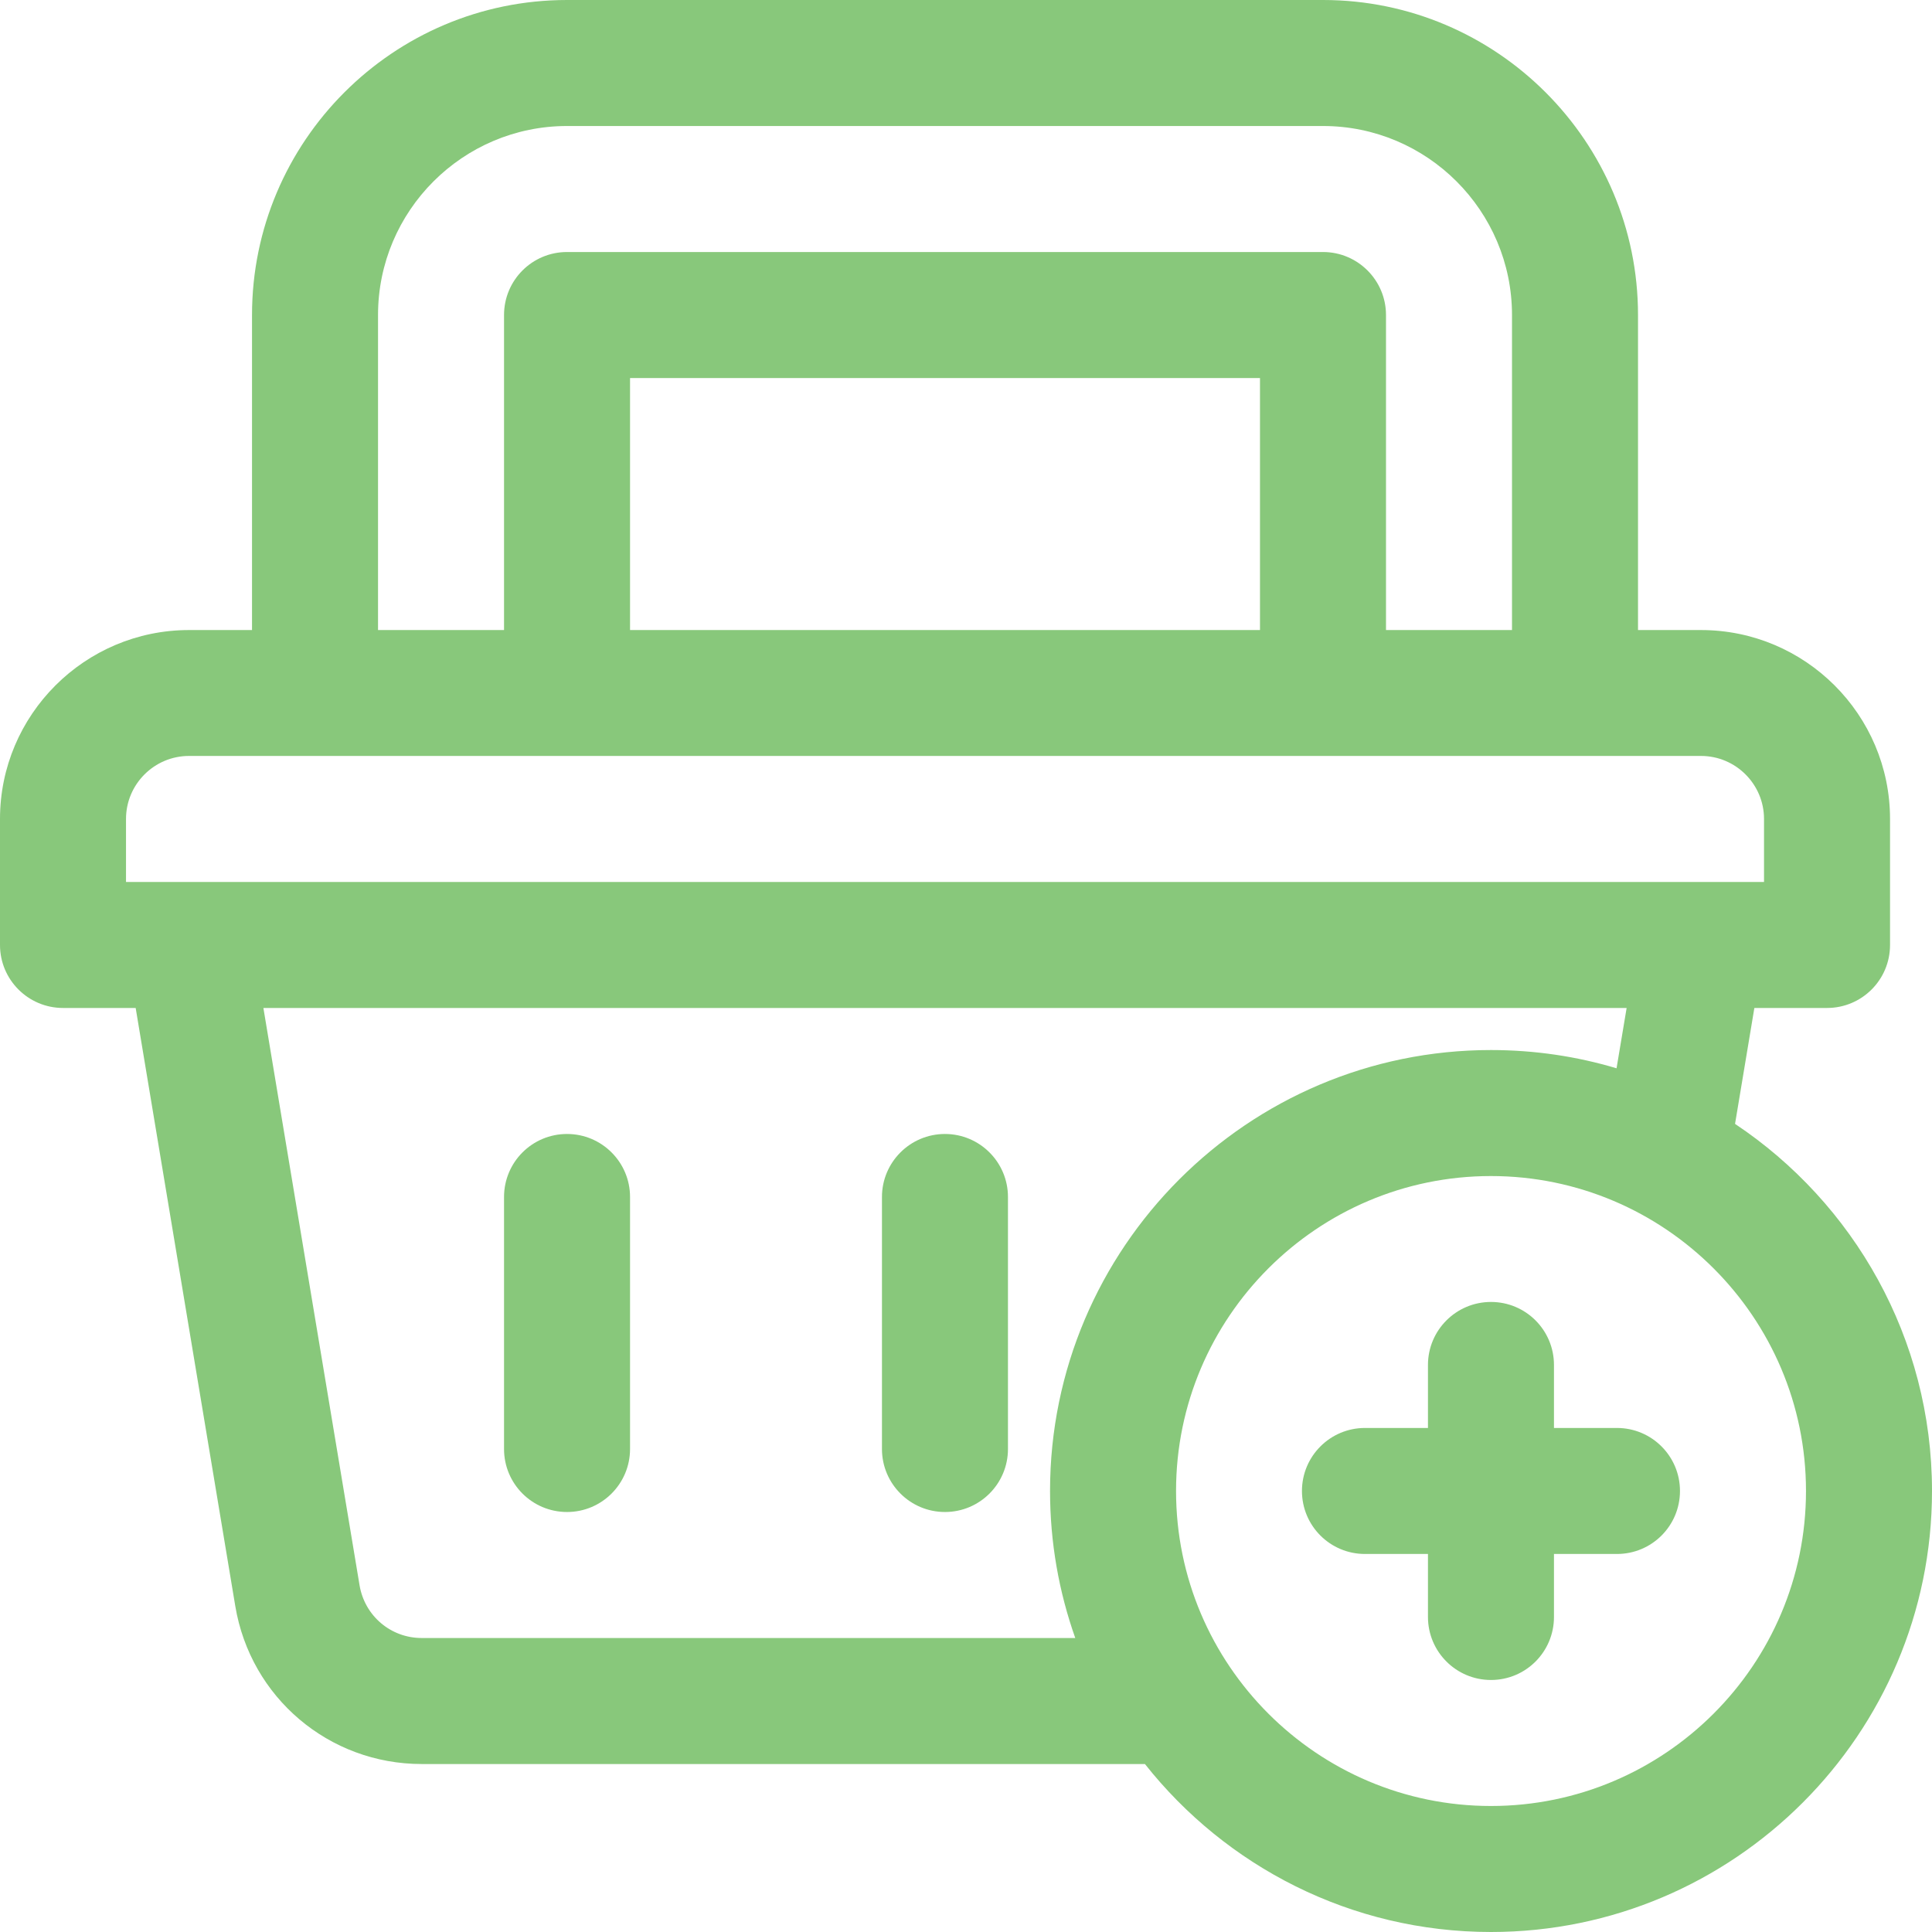 <svg width="18" height="18" viewBox="0 0 18 18" fill="none" xmlns="http://www.w3.org/2000/svg">
<path d="M5.283 10.565C4.958 10.565 4.696 10.828 4.696 11.152V13.5C4.696 13.824 4.958 14.087 5.283 14.087C5.607 14.087 5.87 13.824 5.87 13.5V11.152C5.87 10.828 5.607 10.565 5.283 10.565Z" fill="#88C87B"/>
<path d="M8.804 10.565C8.48 10.565 8.217 10.828 8.217 11.152V13.5C8.217 13.824 8.48 14.087 8.804 14.087C9.128 14.087 9.391 13.824 9.391 13.5V11.152C9.391 10.828 9.128 10.565 8.804 10.565Z" fill="#88C87B"/>
<path d="M16.165 10.471L16.345 9.391H17.022C17.346 9.391 17.609 9.129 17.609 8.804V7.63C17.609 6.659 16.819 5.87 15.848 5.87H15.261V2.935C15.261 1.317 13.944 0 12.326 0H5.283C3.664 0 2.348 1.317 2.348 2.935V5.87H1.761C0.79 5.87 0 6.66 0 7.63V8.804C0 9.128 0.263 9.391 0.587 9.391H1.264L2.192 14.963C2.334 15.816 3.065 16.435 3.929 16.435H10.667C11.42 17.387 12.585 18 13.891 18C16.157 18 18 16.157 18 13.891C18 12.466 17.27 11.208 16.165 10.471ZM3.522 2.935C3.522 1.964 4.312 1.174 5.283 1.174H12.326C13.297 1.174 14.087 1.964 14.087 2.935V5.87H12.913V2.935C12.913 2.611 12.65 2.348 12.326 2.348H5.283C4.958 2.348 4.696 2.611 4.696 2.935V5.87H3.522V2.935ZM11.739 3.522V5.87H5.87V3.522H11.739ZM1.174 8.217V7.63C1.174 7.307 1.437 7.043 1.761 7.043C2.107 7.043 14.549 7.043 15.848 7.043C16.172 7.043 16.435 7.307 16.435 7.63V8.217C15.758 8.217 2.416 8.217 1.174 8.217ZM10.018 15.261H3.929C3.641 15.261 3.398 15.055 3.35 14.77L2.454 9.391H15.155L15.061 9.953C14.69 9.842 14.298 9.783 13.891 9.783C11.626 9.783 9.783 11.626 9.783 13.891C9.783 14.371 9.866 14.832 10.018 15.261ZM13.891 16.826C12.273 16.826 10.957 15.51 10.957 13.891C10.957 12.273 12.273 10.957 13.891 10.957C15.509 10.957 16.826 12.273 16.826 13.891C16.826 15.51 15.509 16.826 13.891 16.826Z" fill="#88C87B"/>
<path d="M15.065 13.304H14.478V12.717C14.478 12.393 14.216 12.13 13.891 12.13C13.567 12.13 13.304 12.393 13.304 12.717V13.304H12.717C12.393 13.304 12.13 13.567 12.13 13.891C12.13 14.216 12.393 14.478 12.717 14.478H13.304V15.065C13.304 15.389 13.567 15.652 13.891 15.652C14.216 15.652 14.478 15.389 14.478 15.065V14.478H15.065C15.389 14.478 15.652 14.216 15.652 13.891C15.652 13.567 15.389 13.304 15.065 13.304Z" fill="#88C87B"/>
</svg>
